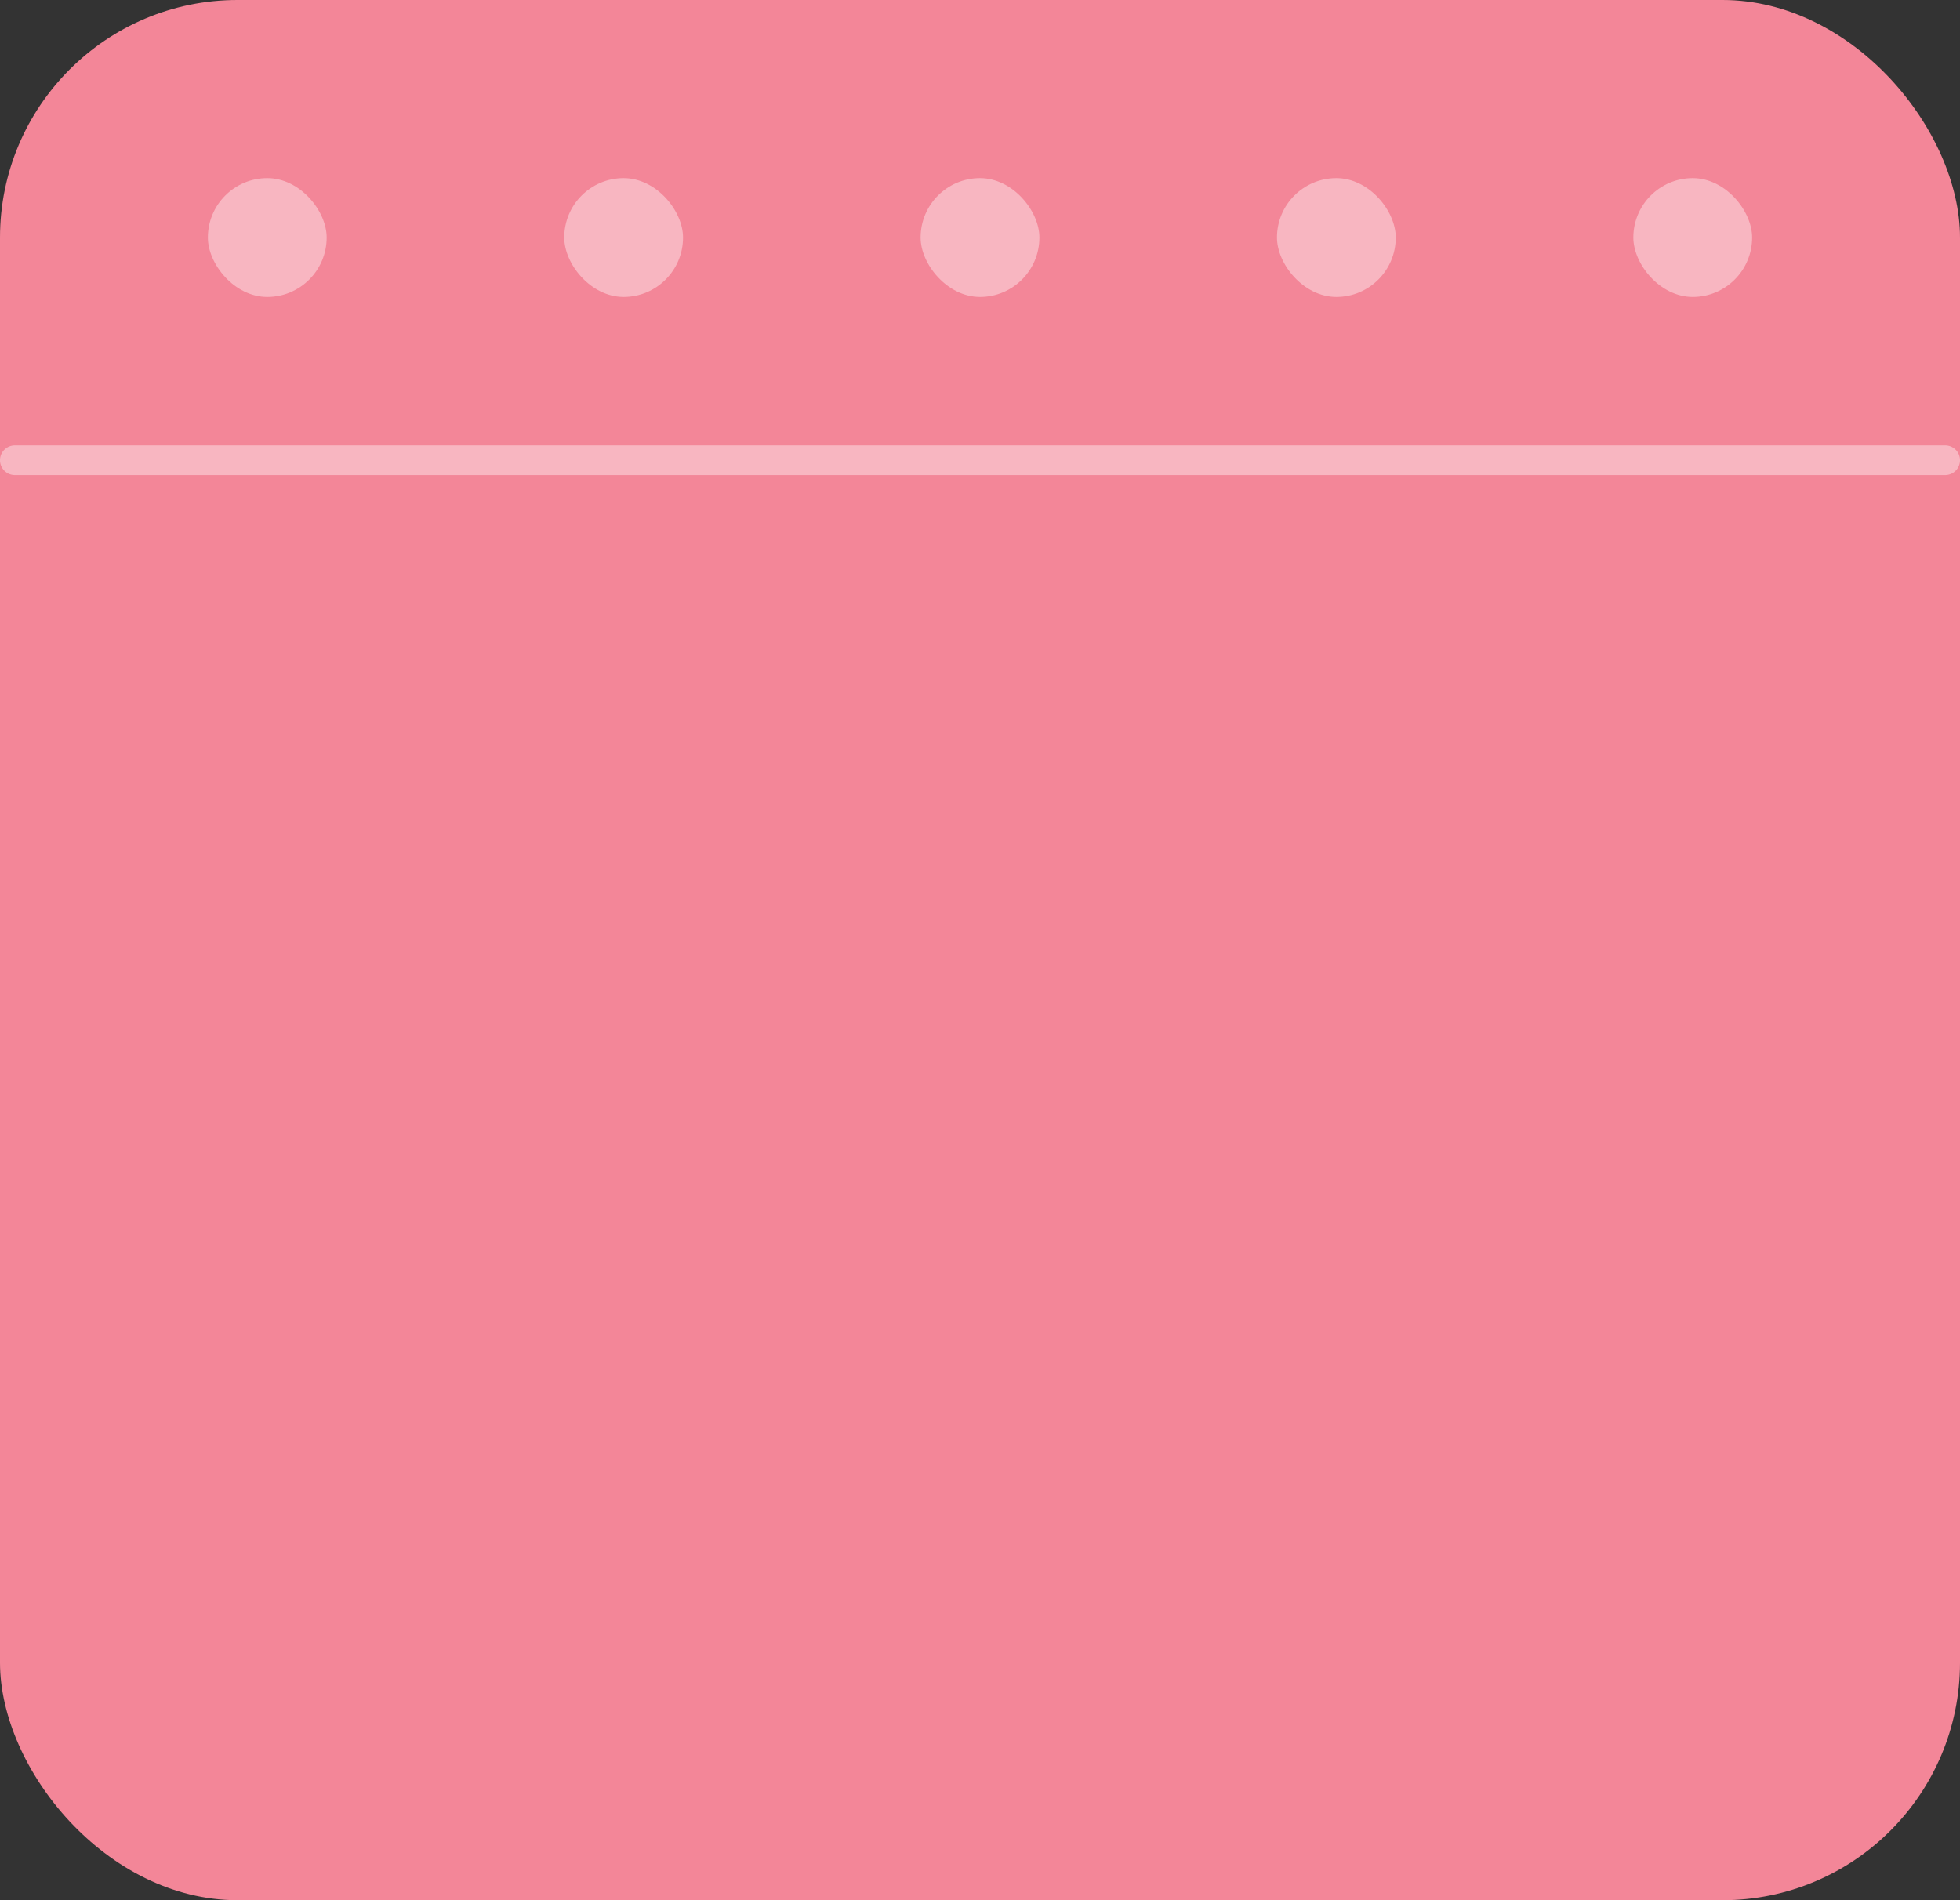 <svg width="66" height="64" viewBox="0 0 66 64" fill="none" xmlns="http://www.w3.org/2000/svg">
<rect x="0" y="0" width="66" height="64" fill="#333333" stroke="none"/>
<rect width="66" height="64" rx="8" fill="#F38698"/>
<line opacity="0.4" x1="0.5" y1="15.5" x2="65.5" y2="15.5" stroke="white" stroke-linecap="round"/>
<rect opacity="0.4" x="7" y="6" width="4" height="4" rx="2" fill="white"/>
<rect opacity="0.4" x="19" y="6" width="4" height="4" rx="2" fill="white"/>
<rect opacity="0.4" x="31" y="6" width="4" height="4" rx="2" fill="white"/>
<rect opacity="0.4" x="43" y="6" width="4" height="4" rx="2" fill="white"/>
<rect opacity="0.4" x="55" y="6" width="4" height="4" rx="2" fill="white"/>
</svg>
